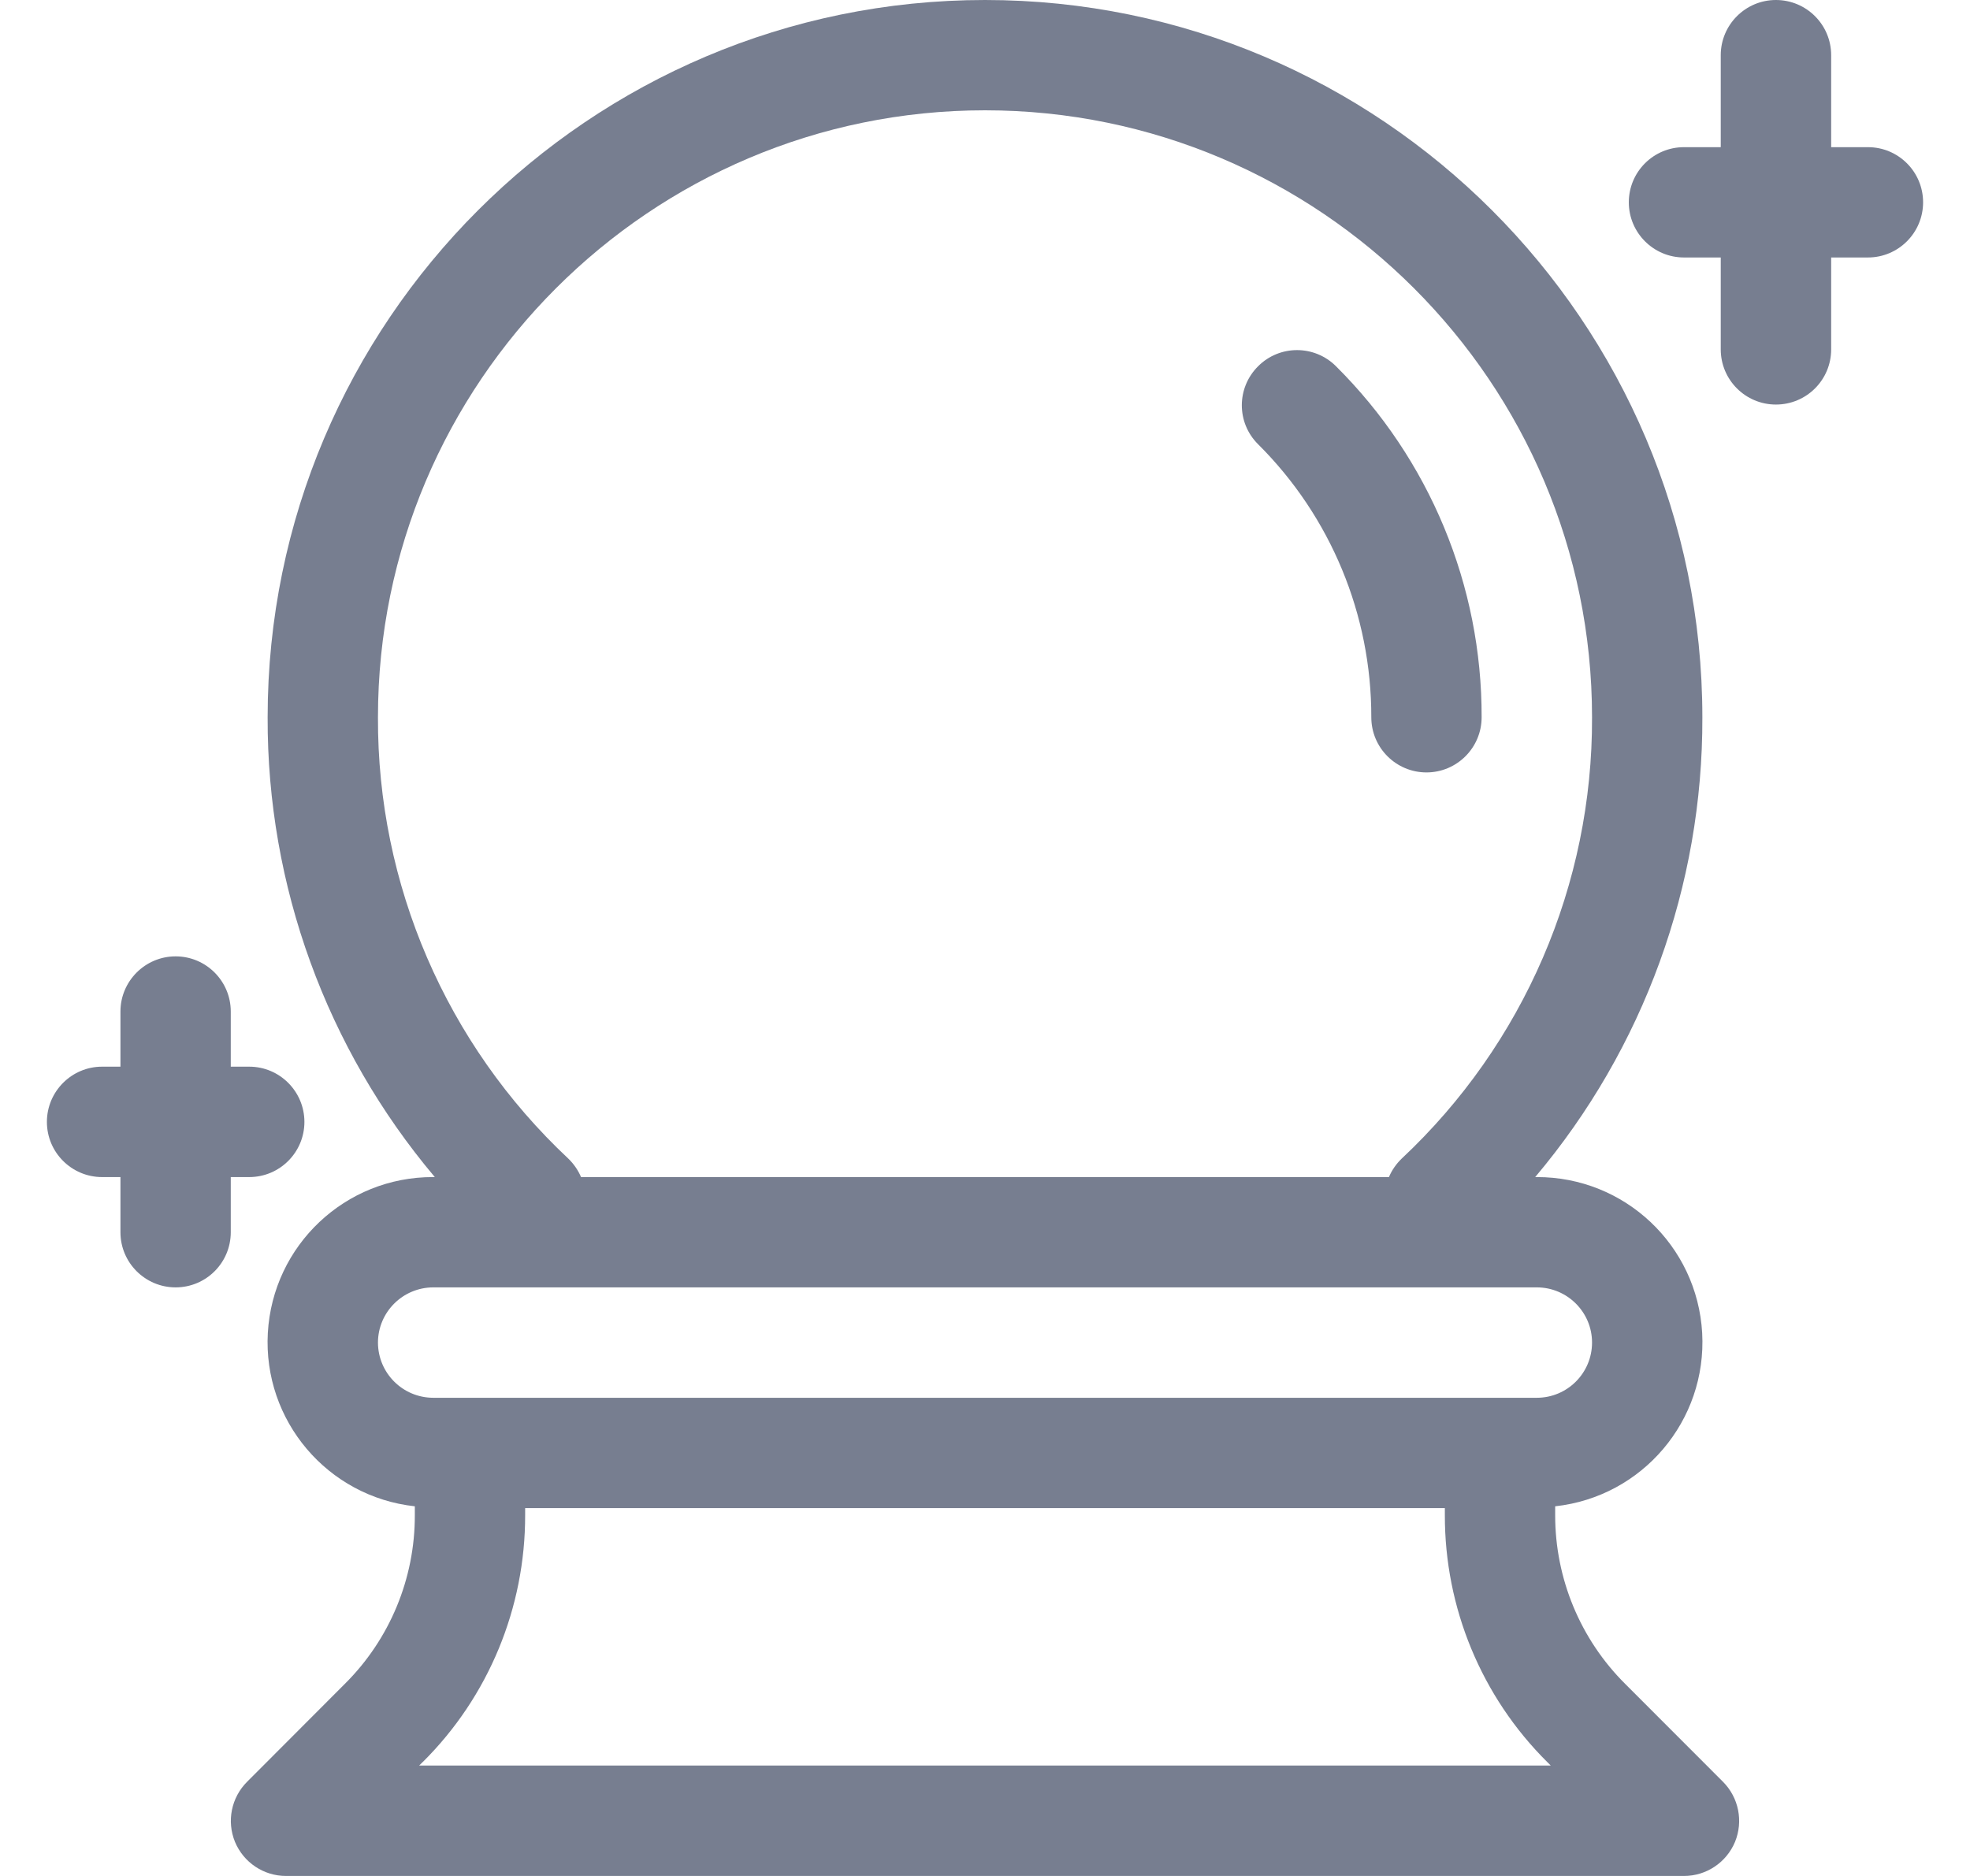 <svg width="21" height="20" viewBox="0 0 21 20" fill="none" xmlns="http://www.w3.org/2000/svg">
<path d="M15.206 8.235C15.53 8.235 15.794 7.972 15.794 7.647C15.798 6.242 15.238 4.895 14.242 3.905C14.012 3.675 13.64 3.675 13.411 3.905C13.18 4.135 13.18 4.507 13.411 4.736C14.185 5.506 14.62 6.554 14.618 7.647C14.618 7.972 14.882 8.235 15.206 8.235Z" fill="#777E90"/>
<path d="M17.325 17.953C16.846 17.477 16.577 16.828 16.578 16.152V16.059C17.509 15.957 18.197 15.145 18.145 14.211C18.092 13.276 17.319 12.547 16.382 12.549H16.364H16.365C17.521 11.178 18.153 9.441 18.147 7.647C18.147 3.43 14.717 0 10.5 0C6.284 0 2.853 3.43 2.853 7.647C2.847 9.441 3.479 11.178 4.635 12.549H4.618C3.681 12.546 2.908 13.276 2.855 14.211C2.803 15.145 3.491 15.957 4.422 16.059V16.152C4.424 16.828 4.155 17.477 3.675 17.953L2.634 18.996C2.465 19.165 2.415 19.417 2.505 19.637C2.597 19.857 2.811 20 3.049 20H17.952H17.951C18.189 20 18.403 19.857 18.495 19.637C18.585 19.417 18.535 19.165 18.367 18.996L17.325 17.953ZM6.058 12.352C4.757 11.133 4.022 9.429 4.029 7.647C4.029 4.079 6.932 1.176 10.5 1.176C14.068 1.176 16.971 4.079 16.971 7.647C16.978 9.429 16.243 11.133 14.942 12.352C14.884 12.408 14.837 12.475 14.806 12.549H6.194C6.162 12.475 6.116 12.408 6.058 12.352ZM4.029 14.313C4.03 13.989 4.293 13.726 4.618 13.725H16.383H16.382C16.707 13.725 16.971 13.989 16.971 14.313C16.971 14.639 16.707 14.902 16.382 14.902H4.618C4.293 14.901 4.03 14.639 4.029 14.313ZM4.468 18.823L4.506 18.785H4.507C5.208 18.089 5.6 17.14 5.598 16.152V16.078H15.402V16.152C15.4 17.14 15.792 18.089 16.493 18.785L16.531 18.823H4.468Z" fill="#777E90"/>
<path d="M2.657 12.549C2.981 12.549 3.245 12.286 3.245 11.961C3.245 11.636 2.981 11.372 2.657 11.372H2.46V10.784C2.46 10.46 2.197 10.196 1.872 10.196C1.548 10.196 1.284 10.46 1.284 10.784V11.372H1.088C0.764 11.372 0.5 11.636 0.5 11.961C0.5 12.286 0.764 12.549 1.088 12.549H1.284V13.137C1.284 13.462 1.548 13.725 1.872 13.725C2.197 13.725 2.46 13.462 2.46 13.137V12.549H2.657Z" fill="#777E90"/>
<path d="M19.912 1.569H19.52V0.588C19.52 0.264 19.257 0 18.931 0C18.607 0 18.343 0.264 18.343 0.588V1.569H17.951C17.626 1.569 17.363 1.832 17.363 2.157C17.363 2.481 17.626 2.745 17.951 2.745H18.343V3.725C18.343 4.05 18.607 4.313 18.931 4.313C19.257 4.313 19.52 4.05 19.52 3.725V2.745H19.912C20.237 2.745 20.5 2.481 20.5 2.157C20.5 1.832 20.237 1.569 19.912 1.569Z" fill="#777E90"/>
</svg>
